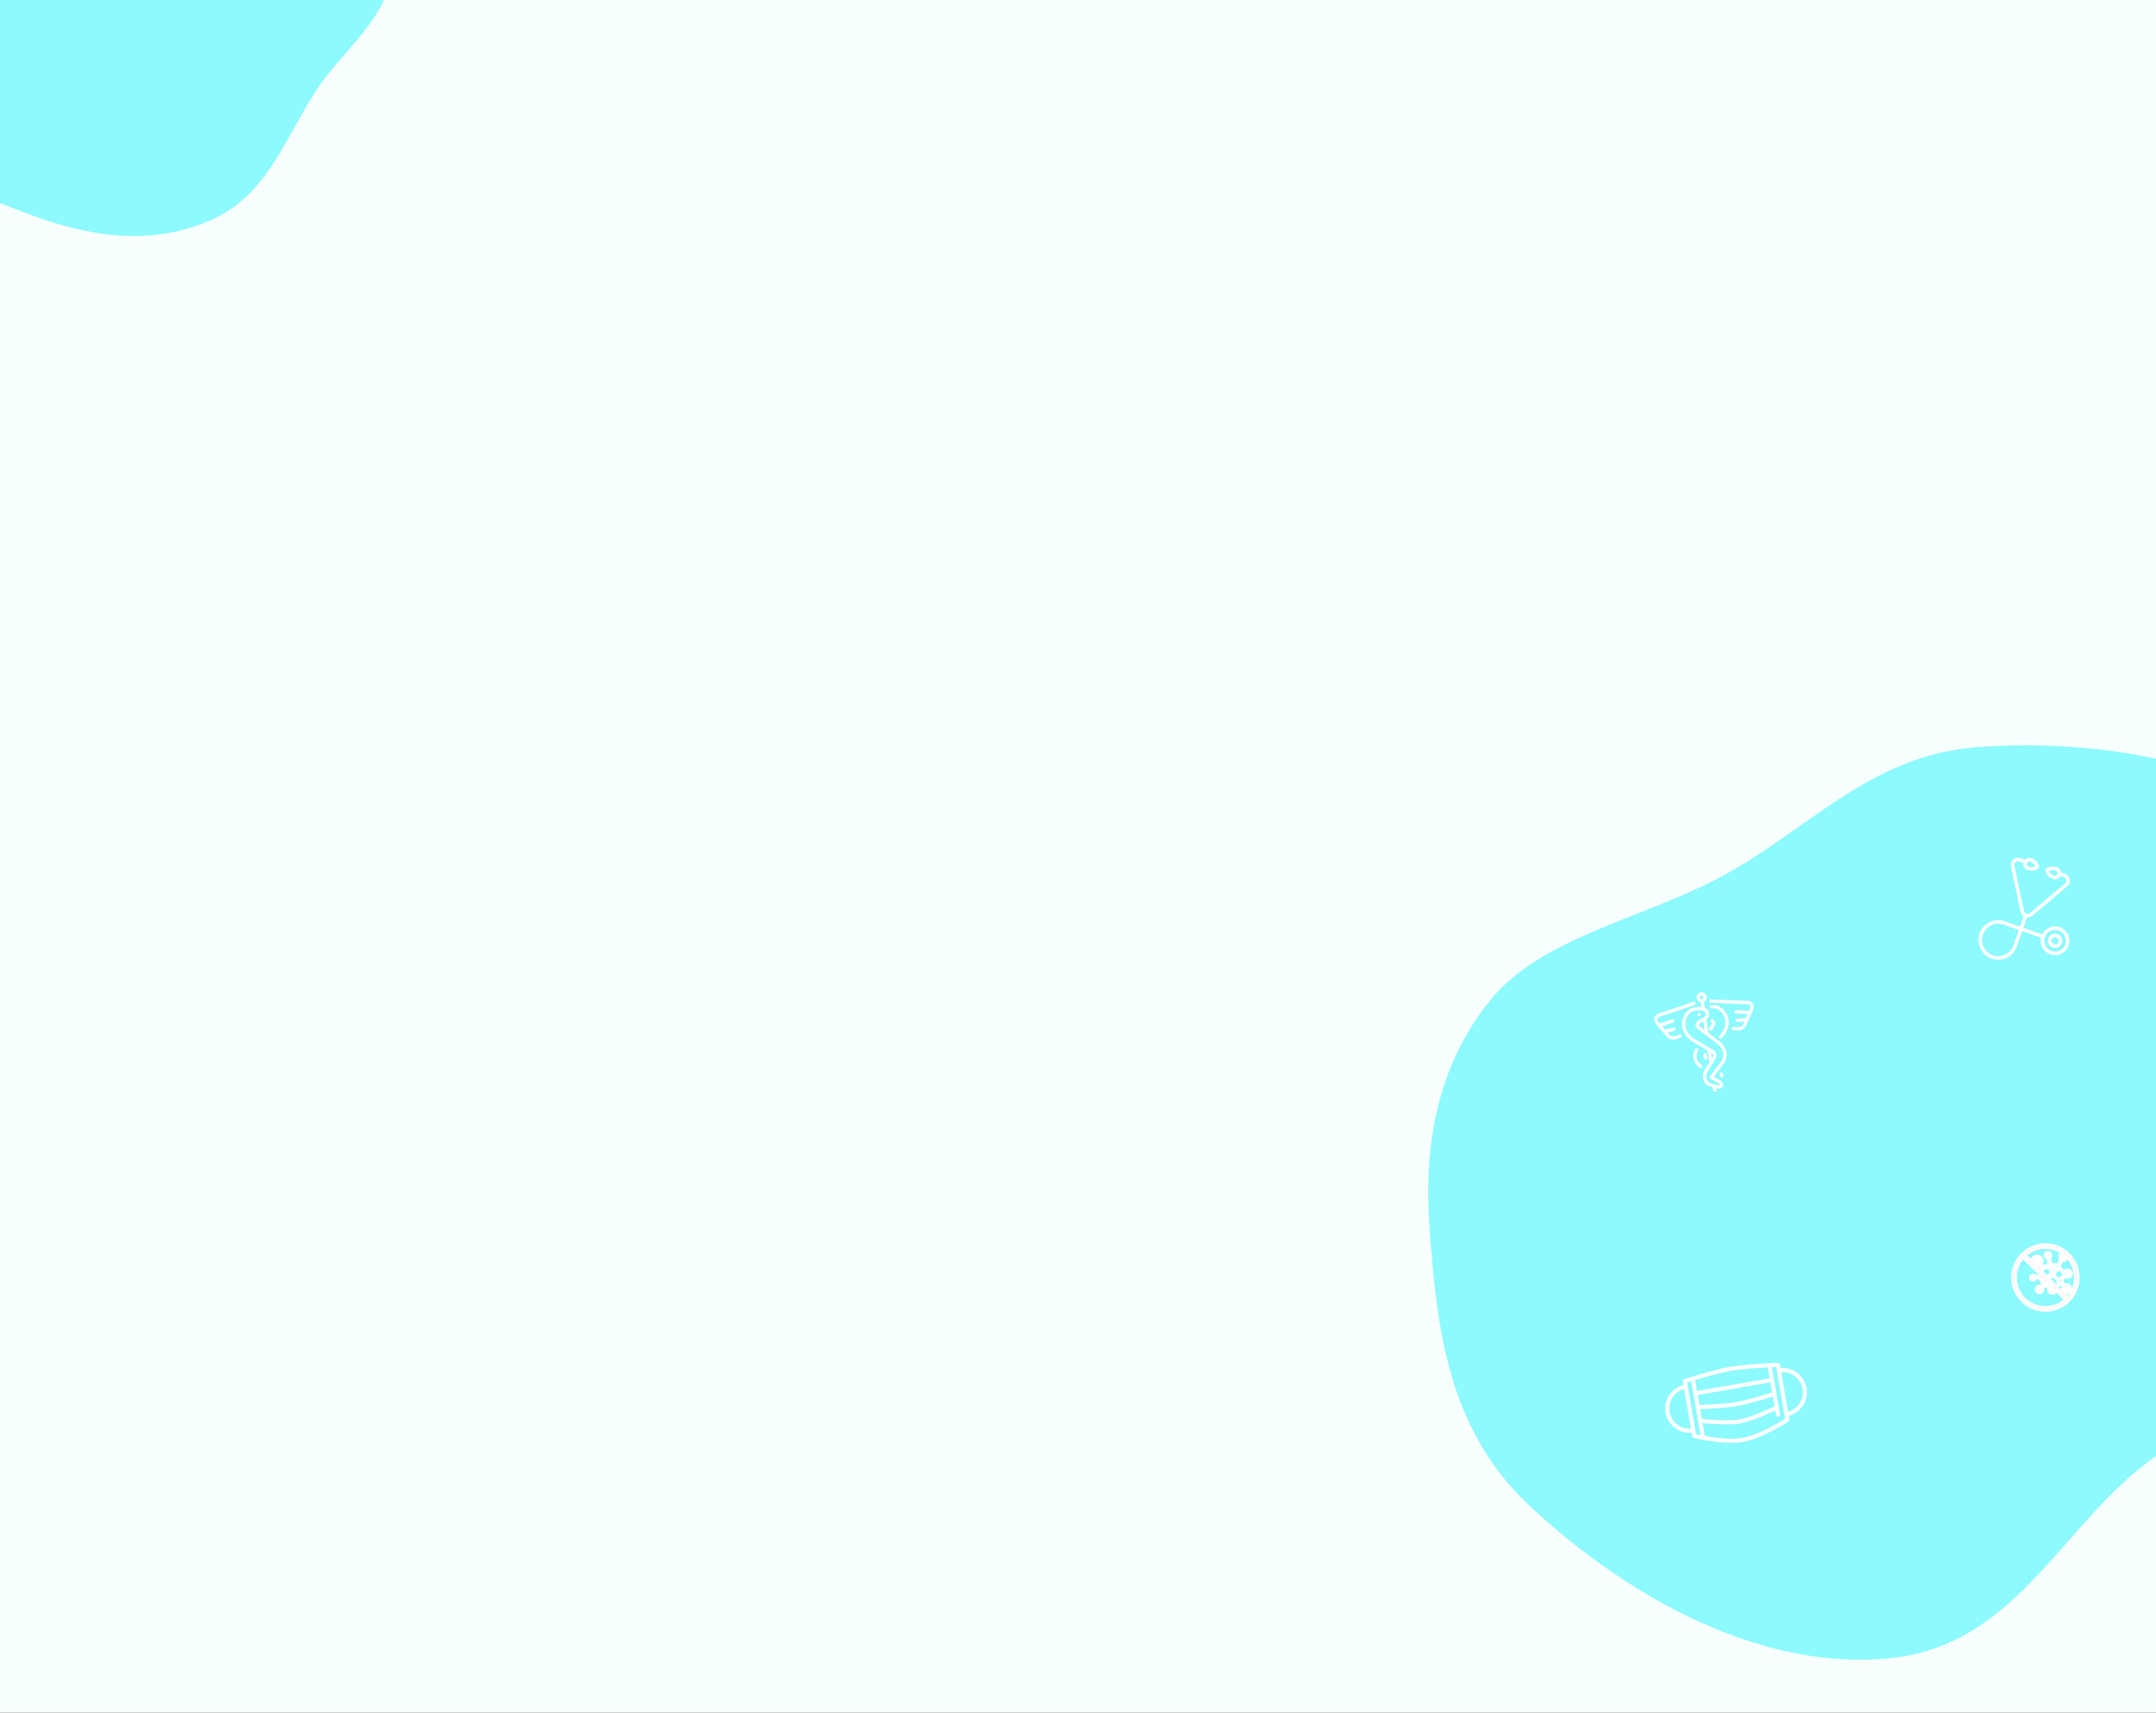 <svg width="1920" height="1525" viewBox="0 0 1920 1525" fill="none" xmlns="http://www.w3.org/2000/svg">
<rect x="0" y="0" width="1920" height="1525" fill="#333333" stroke="none"/>
<g clip-path="url(#clip0)">
<rect width="1920" height="1525" fill="#F8FFFF"/>
<path fill-rule="evenodd" clip-rule="evenodd" d="M244.937 -293.68C294.352 -265.16 297.172 -199.226 316.939 -147.511C332.811 -105.985 355.328 -65.081 348.676 -22.274C342.205 19.375 304.353 45.465 281.477 80.707C251.651 126.657 237.348 175.295 185.5 197C132.129 219.343 77.946 210.768 22.088 189.294C-37.595 166.35 -105.491 143.458 -135.398 88.54C-165.04 34.109 -151.031 -32.115 -128.585 -87.388C-109.675 -133.952 -58.941 -155.659 -22.107 -190.433C12.328 -222.941 34.889 -266.848 79.974 -284.279C131.683 -304.271 195.371 -322.288 244.937 -293.68Z" fill="#8CFAFE"/>
<path fill-rule="evenodd" clip-rule="evenodd" d="M1759.48 665.405C1864.82 657.163 1989.45 677.335 2060.37 740.868C2130.29 803.494 2088.35 894.661 2104.4 974.377C2118.52 1044.48 2183.94 1115.75 2148.67 1179.31C2113.41 1242.84 1998.16 1246.47 1929.1 1290.32C1837.41 1348.53 1801.04 1466.15 1680.12 1476.79C1559.74 1487.39 1440.62 1414.41 1361.62 1340.28C1288.73 1271.88 1279.6 1180.75 1273.14 1094.88C1267.7 1022.54 1278.69 949.687 1327.73 889.88C1372.34 835.487 1459.9 818.53 1529.37 782.413C1607.44 741.824 1663.65 672.902 1759.48 665.405Z" fill="#8CFAFE"/>
<path d="M1608.83 1236.01C1606.89 1224.84 1596.67 1217.16 1585.58 1218.15L1585.03 1214.96C1584.88 1214.07 1584.08 1213.43 1583.18 1213.46C1582.83 1213.48 1580.14 1213.58 1576.16 1213.78C1575.93 1213.73 1575.68 1213.71 1575.43 1213.76C1575.33 1213.78 1575.23 1213.8 1575.14 1213.83C1565.75 1214.33 1550.31 1215.34 1540.84 1216.98C1531.37 1218.63 1516.5 1222.89 1507.49 1225.6C1507.39 1225.6 1507.3 1225.6 1507.2 1225.62C1506.95 1225.66 1506.72 1225.76 1506.52 1225.89C1502.7 1227.04 1500.13 1227.85 1499.8 1227.96C1498.94 1228.23 1498.41 1229.1 1498.56 1230L1499.12 1233.18C1488.34 1235.99 1481.32 1246.67 1483.26 1257.84C1485.2 1269 1495.42 1276.68 1506.51 1275.69L1507.06 1278.87C1507.18 1279.59 1507.72 1280.16 1508.43 1280.33C1508.77 1280.41 1511.49 1281.05 1515.57 1281.81C1515.97 1282.14 1516.49 1282.29 1517.03 1282.2C1517.13 1282.18 1517.22 1282.16 1517.3 1282.13C1526.71 1283.81 1541.66 1285.78 1552.48 1283.9C1569.07 1281.01 1591.77 1266.3 1592.73 1265.67C1593.34 1265.28 1593.65 1264.56 1593.53 1263.84L1592.98 1260.66C1603.75 1257.85 1610.77 1247.17 1608.83 1236.01ZM1578.11 1239.75C1573 1241.39 1556.02 1246.72 1546.31 1248.41C1536.59 1250.1 1518.8 1250.81 1513.45 1250.99L1511.9 1242.11L1576.56 1230.86L1578.11 1239.75ZM1514.08 1254.6C1520.04 1254.4 1537.15 1253.68 1546.93 1251.98C1556.7 1250.28 1573.05 1245.18 1578.73 1243.36L1580.26 1252.17C1575.61 1254.39 1558.76 1262.21 1549 1263.9C1539.25 1265.6 1520.74 1263.93 1515.61 1263.41L1514.08 1254.6V1254.6ZM1574.24 1217.52L1575.94 1227.29L1511.28 1238.53L1509.58 1228.76C1518.61 1226.07 1532.64 1222.09 1541.46 1220.56C1550.29 1219.02 1564.83 1218.04 1574.24 1217.52ZM1486.84 1257.21C1485.24 1248.02 1490.94 1239.22 1499.74 1236.76L1505.89 1272.11C1496.77 1272.77 1488.43 1266.41 1486.84 1257.21ZM1502.41 1230.94C1503.3 1230.67 1504.56 1230.28 1506.08 1229.81L1512.27 1265.41C1512.27 1265.41 1512.27 1265.41 1512.27 1265.41L1514.44 1277.89C1512.7 1277.55 1511.32 1277.26 1510.43 1277.06L1502.41 1230.94ZM1589.75 1263.27C1585.16 1266.15 1565.81 1277.9 1551.85 1280.32C1541.79 1282.07 1527.45 1280.21 1518.25 1278.59L1516.25 1267.12C1522.6 1267.74 1539.87 1269.17 1549.62 1267.48C1559.37 1265.78 1575.14 1258.61 1580.91 1255.88L1581.64 1260.07C1581.81 1261.05 1582.75 1261.72 1583.74 1261.54C1584.72 1261.37 1585.38 1260.43 1585.21 1259.45L1584.08 1252.93C1584.08 1252.93 1584.08 1252.93 1584.08 1252.92L1577.89 1217.33C1579.48 1217.25 1580.8 1217.19 1581.73 1217.15L1589.75 1263.27L1589.75 1263.27ZM1592.35 1257.08L1586.21 1221.73C1595.32 1221.07 1603.66 1227.44 1605.26 1236.63C1606.85 1245.82 1601.16 1254.62 1592.35 1257.08Z" fill="white"/>
<g clip-path="url(#clip1)">
<path d="M1841.73 1142.67C1840.99 1142.47 1840.23 1142.44 1839.49 1142.59C1839.26 1142.63 1839.03 1142.59 1838.86 1142.45L1837.94 1141.71C1837.68 1141.5 1837.6 1141.14 1837.74 1140.82C1838.01 1140.25 1838.22 1139.64 1838.39 1139.03C1838.55 1138.44 1839.21 1138.06 1839.77 1138.27C1840.98 1138.74 1842.34 1138.67 1843.51 1138.07C1845.62 1136.98 1846.55 1134.33 1845.59 1132.16C1844.85 1130.51 1843.21 1129.44 1841.41 1129.44C1840.74 1129.44 1840.1 1129.58 1839.49 1129.86C1839.29 1129.96 1839.07 1130.1 1838.82 1130.28C1838.25 1130.69 1837.48 1130.54 1837.13 1129.94C1836.75 1129.32 1836.3 1128.76 1835.85 1128.19C1835.43 1127.68 1835.36 1126.96 1835.67 1126.37L1836.63 1124.49C1836.91 1123.96 1837.4 1123.6 1837.92 1123.55C1838.41 1123.5 1838.88 1123.37 1839.35 1123.16C1840.81 1122.49 1841.84 1121.11 1842.03 1119.57C1842.19 1118.26 1841.79 1116.95 1840.92 1115.97C1839.9 1114.82 1838.34 1114.25 1836.8 1114.48C1834.87 1114.77 1833.3 1116.32 1832.99 1118.24C1832.85 1119.13 1832.96 1120.03 1833.31 1120.83C1833.55 1121.37 1833.55 1121.93 1833.31 1122.39L1832.56 1123.85C1832.18 1124.59 1831.29 1124.99 1830.53 1124.75C1829.84 1124.53 1828.69 1124.39 1827.84 1124.3C1827.61 1124.28 1827.41 1124.11 1827.36 1123.88L1826.61 1120.74C1826.57 1120.57 1826.62 1120.38 1826.76 1120.23C1827.54 1119.32 1827.86 1118.12 1827.63 1116.93C1827.34 1115.41 1826.13 1114.18 1824.62 1113.86C1824.34 1113.81 1824.07 1113.78 1823.79 1113.78C1821.63 1113.78 1819.87 1115.53 1819.87 1117.69C1819.87 1119.32 1820.9 1120.79 1822.43 1121.35C1822.64 1121.43 1822.79 1121.58 1822.83 1121.76L1823.43 1124.28C1823.49 1124.55 1823.33 1124.83 1823.06 1124.93C1822.18 1125.25 1821.34 1125.67 1820.56 1126.18C1820.28 1126.37 1819.86 1126.37 1819.61 1126.17C1819.27 1125.89 1819.29 1125.48 1819.41 1125.21C1819.89 1124.07 1820 1122.81 1819.72 1121.58C1819.22 1119.35 1817.38 1117.57 1815.13 1117.15C1813 1116.75 1810.83 1117.53 1809.47 1119.17C1808.35 1120.52 1807.9 1122.31 1808.24 1124.06C1808.68 1126.41 1810.56 1128.27 1812.91 1128.69C1813.9 1128.87 1814.91 1128.8 1815.84 1128.5C1816.12 1128.4 1816.45 1128.51 1816.65 1128.76L1816.91 1129.08C1817.11 1129.34 1817.13 1129.68 1816.97 1129.97C1816.13 1131.37 1815.6 1132.9 1815.4 1134.52C1815.36 1134.87 1815.09 1135.13 1814.75 1135.16L1813.46 1135.28C1813.27 1135.28 1813.07 1135.19 1812.9 1135.02C1812.28 1134.42 1811.5 1134.08 1810.64 1134.02C1809.19 1133.93 1807.82 1134.72 1807.2 1136C1806.71 1136.99 1806.7 1138.12 1807.15 1139.1C1807.6 1140.08 1808.46 1140.8 1809.51 1141.07C1811 1141.46 1812.63 1140.8 1813.44 1139.5C1813.56 1139.31 1813.79 1139.18 1814.06 1139.16L1815.19 1139.06C1815.5 1139.06 1815.77 1139.26 1815.87 1139.57C1816.33 1140.99 1817.05 1142.3 1818.01 1143.46C1818.12 1143.59 1818.11 1143.78 1817.99 1143.91C1817.86 1144.06 1817.7 1144.04 1817.57 1144C1817.03 1143.83 1816.46 1143.76 1815.87 1143.82C1813.93 1144 1812.34 1145.54 1812.08 1147.46C1811.92 1148.69 1812.29 1149.92 1813.09 1150.84C1814.08 1151.97 1815.62 1152.49 1817.12 1152.21C1818.63 1151.92 1819.89 1150.77 1820.34 1149.28C1820.55 1148.6 1820.58 1147.91 1820.45 1147.23C1820.43 1147.13 1820.46 1147.03 1820.53 1146.94L1821.05 1146.38C1821.15 1146.26 1821.33 1146.22 1821.46 1146.29C1821.8 1146.48 1822.15 1146.65 1822.51 1146.8C1822.94 1146.98 1823.2 1147.45 1823.16 1147.97C1823.11 1148.42 1823.14 1148.88 1823.24 1149.33C1823.64 1151.24 1825.28 1152.71 1827.22 1152.91C1827.39 1152.93 1827.55 1152.94 1827.71 1152.94C1830.23 1152.94 1832.28 1150.89 1832.28 1148.37C1832.28 1148.08 1832.25 1147.8 1832.19 1147.51C1832.09 1146.98 1832.3 1146.48 1832.73 1146.24C1833.41 1145.87 1834.05 1145.42 1834.64 1144.93C1834.85 1144.75 1835.1 1144.67 1835.29 1144.71C1835.59 1144.79 1835.73 1144.96 1835.8 1145.09C1835.9 1145.28 1835.91 1145.5 1835.84 1145.71C1835.54 1146.51 1835.47 1147.38 1835.61 1148.23C1835.96 1150.31 1837.66 1151.96 1839.75 1152.24C1839.98 1152.27 1840.21 1152.29 1840.43 1152.29C1841.81 1152.29 1843.13 1151.7 1844.06 1150.68C1845 1149.64 1845.44 1148.3 1845.31 1146.9C1845.11 1144.91 1843.67 1143.21 1841.73 1142.67ZM1839.45 1133.36C1839.81 1133.36 1840.11 1133.65 1840.11 1134.01C1840.11 1134.37 1839.81 1134.66 1839.45 1134.66C1839.09 1134.66 1838.8 1134.37 1838.8 1134.01C1838.8 1133.65 1839.09 1133.36 1839.45 1133.36ZM1832.28 1127.48C1832.64 1127.48 1832.93 1127.78 1832.93 1128.14C1832.93 1128.5 1832.64 1128.79 1832.28 1128.79C1831.91 1128.79 1831.62 1128.5 1831.62 1128.14C1831.62 1127.78 1831.91 1127.48 1832.28 1127.48ZM1829.01 1130.09C1829.37 1130.09 1829.66 1130.39 1829.66 1130.75C1829.66 1131.11 1829.37 1131.4 1829.01 1131.4C1828.65 1131.4 1828.36 1131.11 1828.36 1130.75C1828.36 1130.39 1828.65 1130.09 1829.01 1130.09ZM1821.83 1139.23C1821.47 1139.23 1821.18 1138.94 1821.18 1138.58C1821.18 1138.22 1821.47 1137.93 1821.83 1137.93C1822.19 1137.93 1822.49 1138.22 1822.49 1138.58C1822.49 1138.94 1822.19 1139.23 1821.83 1139.23ZM1822.49 1135.32C1821.05 1135.32 1819.87 1134.15 1819.87 1132.71C1819.87 1131.27 1821.05 1130.09 1822.49 1130.09C1823.92 1130.09 1825.1 1131.27 1825.1 1132.71C1825.1 1134.15 1823.92 1135.32 1822.49 1135.32ZM1827.71 1145.76C1825.55 1145.76 1823.79 1144 1823.79 1141.84C1823.79 1139.68 1825.55 1137.93 1827.71 1137.93C1829.87 1137.93 1831.62 1139.68 1831.62 1141.84C1831.62 1144 1829.87 1145.76 1827.71 1145.76ZM1834.89 1141.19C1834.53 1141.19 1834.23 1140.9 1834.23 1140.54C1834.23 1140.18 1834.53 1139.88 1834.89 1139.88C1835.25 1139.88 1835.54 1140.18 1835.54 1140.54C1835.54 1140.9 1835.25 1141.19 1834.89 1141.19ZM1833.58 1137.27C1832.14 1137.27 1830.97 1136.1 1830.97 1134.66C1830.97 1133.22 1832.14 1132.05 1833.58 1132.05C1835.02 1132.05 1836.19 1133.22 1836.19 1134.66C1836.19 1136.1 1835.02 1137.27 1833.58 1137.27Z" fill="white"/>
</g>
<path d="M1843.07 1115.93C1831.16 1104.02 1811.84 1104.02 1799.93 1115.93C1788.02 1127.84 1788.02 1147.16 1799.93 1159.07C1811.84 1170.98 1831.16 1170.98 1843.07 1159.07C1854.98 1147.16 1854.98 1127.84 1843.07 1115.93ZM1803.51 1155.49C1794.19 1146.17 1793.62 1131.43 1801.76 1121.44L1837.55 1157.22C1827.57 1165.38 1812.83 1164.8 1803.51 1155.49ZM1841.22 1153.56L1805.44 1117.78C1815.43 1109.63 1830.17 1110.2 1839.49 1119.52C1848.81 1128.84 1849.38 1143.57 1841.22 1153.56Z" fill="#FFFAFA"/>
<g clip-path="url(#clip2)">
<path d="M1533.15 955.048C1532.37 954.787 1531.54 955.218 1531.28 956C1531.12 956.484 1531.22 956.994 1531.51 957.375C1531.32 957.84 1531.37 958.389 1531.68 958.825C1532.02 959.287 1532.57 959.498 1533.1 959.423C1533.34 959.39 1533.57 959.3 1533.77 959.152C1534.93 958.309 1534.98 957.377 1534.9 956.897C1534.75 955.914 1533.9 955.297 1533.15 955.048Z" fill="white"/>
<path d="M1523.92 910.252C1524.54 910.627 1524.7 910.876 1524.69 910.838C1524.77 911.419 1524.27 912.406 1523.87 912.953L1522.24 915.38C1521.78 916.064 1521.96 916.992 1522.65 917.453C1522.96 917.667 1523.34 917.743 1523.69 917.693C1524.09 917.635 1524.47 917.412 1524.72 917.047L1526.3 914.684C1526.47 914.461 1527.94 912.442 1527.65 910.409C1527.5 909.382 1526.79 908.494 1525.46 907.695C1524.76 907.269 1523.84 907.496 1523.41 908.201C1522.99 908.907 1523.21 909.826 1523.92 910.252Z" fill="white"/>
<path d="M1515.52 948.445C1513.67 946.955 1511.37 944.532 1510.93 941.449C1510.67 939.608 1511.09 937.596 1512.18 935.468C1512.55 934.733 1512.26 933.835 1511.53 933.459C1510.79 933.084 1509.89 933.374 1509.51 934.11C1508.14 936.797 1507.63 939.406 1507.98 941.869C1508.55 945.918 1511.38 948.946 1513.65 950.773C1513.99 951.042 1514.41 951.143 1514.8 951.087C1515.16 951.036 1515.51 950.852 1515.75 950.544C1516.27 949.902 1516.17 948.961 1515.52 948.445Z" fill="white"/>
<path d="M1495.5 921.087C1491.31 923.176 1488.75 923.263 1486.68 921.383L1484.92 919.29L1491.12 917.879C1491.92 917.696 1492.42 916.895 1492.24 916.091C1492.06 915.287 1491.26 914.78 1490.45 914.966L1482.76 916.718L1480.23 913.721L1490.2 910.423C1490.98 910.164 1491.41 909.319 1491.15 908.535C1490.89 907.752 1490.05 907.324 1489.26 907.587L1478.16 911.26L1477.71 910.725C1476.51 909.163 1476.09 908.555 1475.89 907.198C1475.82 906.659 1476.51 905.903 1477.51 905.419L1509.12 894.911C1509.9 894.65 1510.33 893.804 1510.07 893.022C1509.81 892.24 1508.96 891.818 1508.18 892.076L1476.48 902.612C1476.43 902.63 1476.38 902.651 1476.33 902.674C1473.99 903.756 1472.66 905.695 1472.94 907.618C1473.24 909.719 1474.01 910.805 1475.38 912.597L1484.46 923.378C1484.5 923.424 1484.54 923.468 1484.58 923.507C1486.74 925.527 1489.13 925.952 1491.44 925.623C1493.34 925.354 1495.19 924.578 1496.83 923.762C1497.57 923.393 1497.87 922.496 1497.5 921.758C1497.13 921.021 1496.24 920.716 1495.5 921.087Z" fill="white"/>
<path d="M1529.19 895.261C1528.02 894.869 1526.14 894.732 1524.03 894.886C1523.23 894.955 1522.59 895.661 1522.65 896.484C1522.71 897.307 1523.42 897.925 1524.25 897.866C1526.12 897.729 1527.61 897.882 1528.24 898.096C1530.86 898.969 1535.55 902.282 1536.52 909.149C1537.46 915.73 1531.24 922.453 1531.18 922.521C1530.61 923.123 1530.64 924.068 1531.24 924.631C1531.59 924.955 1532.04 925.083 1532.48 925.022C1532.8 924.976 1533.11 924.823 1533.35 924.567C1533.65 924.252 1540.62 916.741 1539.48 908.729C1538.3 900.418 1532.46 896.354 1529.19 895.261Z" fill="white"/>
<path d="M1557.04 891.21C1556.98 891.203 1556.93 891.197 1556.87 891.195L1523.5 889.9C1522.67 889.873 1521.98 890.512 1521.95 891.335C1521.91 892.159 1522.56 892.853 1523.38 892.886L1556.67 894.176C1557.76 894.363 1558.64 894.897 1558.71 895.435C1558.91 896.793 1558.67 897.495 1557.98 899.266L1557.67 899.968L1545.99 899.53C1545.16 899.497 1544.47 900.143 1544.44 900.966C1544.41 901.792 1545.05 902.485 1545.87 902.516L1556.36 902.909L1554.78 906.49L1546.9 906.949C1546.07 906.995 1545.44 907.705 1545.49 908.528C1545.54 909.351 1546.25 909.981 1547.07 909.932L1553.41 909.56L1552.3 912.062C1550.84 914.444 1548.36 915.075 1543.76 914.233C1542.94 914.083 1542.17 914.625 1542.02 915.435C1541.87 916.246 1542.41 917.024 1543.22 917.173C1545.02 917.501 1547.01 917.731 1548.91 917.462C1551.22 917.133 1553.4 916.061 1554.91 913.517C1554.94 913.468 1554.97 913.414 1555 913.359L1560.74 900.415C1561.53 898.374 1561.97 897.117 1561.67 895.015C1561.4 893.093 1559.58 891.601 1557.04 891.21Z" fill="white"/>
<path d="M1518.77 937.811C1517.97 937.61 1517.16 938.097 1516.96 938.897C1516.81 939.499 1516.77 940.075 1516.85 940.609C1516.97 941.44 1517.38 942.279 1518.07 943.108C1518.41 943.521 1518.93 943.702 1519.43 943.631C1519.69 943.594 1519.95 943.484 1520.17 943.301C1520.8 942.772 1520.89 941.83 1520.36 941.196C1519.93 940.678 1519.83 940.342 1519.81 940.189C1519.79 940.041 1519.81 939.845 1519.86 939.621C1520.06 938.822 1519.57 938.011 1518.77 937.811Z" fill="white"/>
<path d="M1513.33 904.898C1514.15 904.782 1514.72 904.026 1514.6 903.209C1514.49 902.393 1513.73 901.824 1512.91 901.941L1512.9 901.943C1512.08 902.059 1511.52 902.814 1511.64 903.631C1511.75 904.447 1512.52 905.014 1513.33 904.898Z" fill="white"/>
<path d="M1521.43 919.72L1519.72 907.723C1521.21 906.56 1522.34 904.893 1521.95 902.165C1521.63 899.923 1520.33 898.305 1518.26 897.387L1517.48 891.961C1519.12 891.103 1520.12 889.302 1519.85 887.376C1519.5 884.93 1517.23 883.222 1514.78 883.57C1512.34 883.917 1510.63 886.19 1510.98 888.636C1511.25 890.562 1512.72 892.011 1514.53 892.379L1515.13 896.597C1513.78 896.456 1512.27 896.496 1510.6 896.733C1508.01 897.101 1505.5 897.916 1504.2 898.809C1501.37 900.769 1496.89 906.3 1498.07 914.609C1499.21 922.622 1507.71 927.732 1508.07 927.946L1520.63 935.364L1522.14 945.955L1518.82 951.333C1518.7 951.491 1515.91 955.263 1516.62 960.255C1517.38 965.605 1521.38 966.942 1524.59 968.016L1524.9 968.119C1525.04 968.163 1525.17 968.208 1525.3 968.252L1525.7 971.036C1525.81 971.852 1526.57 972.421 1527.39 972.305C1528.2 972.189 1528.77 971.432 1528.66 970.616L1528.45 969.184C1529.52 969.427 1530.53 969.55 1531.41 969.425C1532.88 969.216 1533.62 968.401 1533.98 967.754C1535.45 965.116 1533.03 962.609 1531.28 961.492L1526.25 958.725L1534.01 948.379C1534.19 948.179 1538.37 943.436 1537.56 937.668C1536.64 931.214 1531.29 927.132 1531.07 926.962L1521.43 919.72ZM1515.2 886.527C1516.02 886.412 1516.78 886.981 1516.89 887.796C1517.01 888.611 1516.44 889.369 1515.62 889.485C1514.81 889.601 1514.05 889.031 1513.94 888.216C1513.82 887.401 1514.39 886.643 1515.2 886.527ZM1531.71 946.485L1522.82 958.307C1522.56 958.653 1522.47 959.096 1522.56 959.519C1522.65 959.942 1522.92 960.305 1523.3 960.514L1529.76 964.058C1530.36 964.443 1531.72 965.676 1531.37 966.302C1531.35 966.341 1531.3 966.423 1530.99 966.467C1529.86 966.628 1527.73 965.915 1525.85 965.286L1525.54 965.181C1522.16 964.051 1520.06 963.187 1519.58 959.834C1519.05 956.099 1521.19 953.152 1521.28 953.015L1527.34 943.203C1527.51 942.98 1528.97 940.962 1528.68 938.928C1528.39 936.895 1526.42 935.364 1526.2 935.196C1526.16 935.163 1526.11 935.132 1526.06 935.104L1509.59 925.375C1509.52 925.33 1501.96 920.769 1501.03 914.19C1500.05 907.323 1503.63 902.836 1505.9 901.269C1506.67 900.735 1508.68 900.023 1511.02 899.69C1512.76 899.443 1518.47 898.922 1518.99 902.585C1519.29 904.643 1518.22 905.395 1515.52 906.738C1514.7 907.151 1513.84 907.578 1513.07 908.111C1512.25 908.681 1509.59 910.709 1509.9 912.929C1510.19 914.963 1512.16 916.493 1512.38 916.661L1519.07 921.682C1519.12 921.732 1519.18 921.776 1519.25 921.818L1529.27 929.35C1529.32 929.384 1533.85 932.845 1534.6 938.088C1535.22 942.46 1531.82 946.348 1531.71 946.485ZM1524.59 941.982L1523.93 937.31L1524.46 937.628C1524.94 938.017 1525.64 938.792 1525.72 939.348C1525.81 939.928 1525.31 940.924 1524.87 941.521L1524.59 941.982ZM1516.94 909.371L1518.05 917.182L1514.18 914.277C1513.7 913.907 1512.94 913.089 1512.86 912.575C1512.92 912.191 1513.87 911.197 1514.77 910.571C1515.37 910.155 1516.09 909.795 1516.86 909.413C1516.88 909.398 1516.91 909.384 1516.94 909.371Z" fill="white"/>
</g>
<path d="M1834.33 825.559C1828.17 823.405 1821.47 826.251 1818.63 831.946L1801.9 826.09L1805.14 816.83C1806.85 816.988 1808.56 816.468 1809.92 815.324L1841.01 789.124C1842.83 787.596 1843.66 785.288 1843.23 782.953C1842.8 780.617 1841.21 778.754 1838.97 777.97L1835.53 776.768C1835.3 774.688 1833.93 772.814 1831.83 772.078C1829.42 771.234 1822.87 771.023 1821.66 774.46C1820.46 777.896 1825.72 781.817 1828.13 782.661C1830.79 783.591 1833.66 782.379 1834.93 779.95L1837.91 780.993C1839.05 781.392 1839.86 782.342 1840.08 783.531C1840.3 784.719 1839.87 785.894 1838.95 786.673L1807.86 812.874C1806.95 813.636 1805.74 813.857 1804.62 813.466C1803.5 813.074 1802.69 812.147 1802.46 810.967L1793.93 770.919C1793.69 769.734 1794.1 768.551 1795.01 767.759C1795.92 766.965 1797.15 766.729 1798.29 767.128L1801.82 768.364C1801.3 771.053 1802.79 773.795 1805.45 774.725C1807.86 775.57 1814.41 775.78 1815.62 772.344C1816.82 768.907 1811.57 764.987 1809.15 764.142C1807.05 763.406 1804.81 764.017 1803.33 765.5L1799.34 764.104C1797.1 763.319 1794.69 763.783 1792.9 765.342C1791.11 766.901 1790.32 769.221 1790.8 771.567L1799.32 811.616C1799.67 813.359 1800.68 814.83 1802.12 815.772L1798.88 825.032L1785.27 820.27C1776.1 817.062 1766.03 821.912 1762.82 831.081C1759.61 840.251 1764.46 850.323 1773.63 853.531C1782.8 856.74 1792.87 851.89 1796.08 842.72L1800.84 829.114L1817.58 834.97C1816.24 841.188 1819.71 847.594 1825.86 849.749C1832.53 852.082 1839.86 848.555 1842.19 841.886C1844.53 835.217 1841 827.893 1834.33 825.559ZM1829.19 779.637C1827.32 778.984 1824.63 776.366 1824.69 775.519C1825.17 774.82 1828.91 774.449 1830.77 775.102C1832.02 775.539 1832.68 776.913 1832.25 778.163C1831.81 779.413 1830.44 780.075 1829.19 779.637ZM1808.1 767.166C1809.96 767.819 1812.65 770.438 1812.59 771.284C1812.11 771.983 1808.37 772.354 1806.51 771.702C1805.26 771.264 1804.6 769.89 1805.03 768.64C1805.47 767.39 1806.84 766.728 1808.1 767.166ZM1793.06 841.662C1790.43 849.166 1782.19 853.133 1774.69 850.508C1767.19 847.882 1763.22 839.643 1765.84 832.139C1768.47 824.636 1776.71 820.669 1784.21 823.294L1797.82 828.056L1793.06 841.662ZM1826.92 846.725C1821.92 844.974 1819.27 839.482 1821.03 834.479C1822.78 829.477 1828.27 826.832 1833.27 828.583C1838.27 830.333 1840.92 835.825 1839.17 840.828C1837.42 845.831 1831.92 848.476 1826.92 846.725Z" fill="white"/>
<path d="M1832.21 831.606C1828.88 830.439 1825.22 832.202 1824.05 835.538C1822.88 838.873 1824.65 842.534 1827.98 843.701C1831.32 844.868 1834.98 843.105 1836.14 839.77C1837.31 836.435 1835.55 832.773 1832.21 831.606ZM1829.04 840.677C1827.37 840.094 1826.49 838.263 1827.07 836.596C1827.66 834.928 1829.49 834.047 1831.15 834.63C1832.82 835.214 1833.7 837.044 1833.12 838.712C1832.54 840.379 1830.71 841.261 1829.04 840.677Z" fill="white"/>
</g>
<defs>
<clipPath id="clip0">
<rect width="1920" height="1525" fill="white"/>
</clipPath>
<clipPath id="clip1">
<rect width="39.16" height="39.16" fill="white" transform="translate(1806.81 1113.78)"/>
</clipPath>
<clipPath id="clip2">
<rect width="89.626" height="89.626" fill="white" transform="translate(1470.42 889.871) rotate(-8.083)"/>
</clipPath>
</defs>
</svg>
